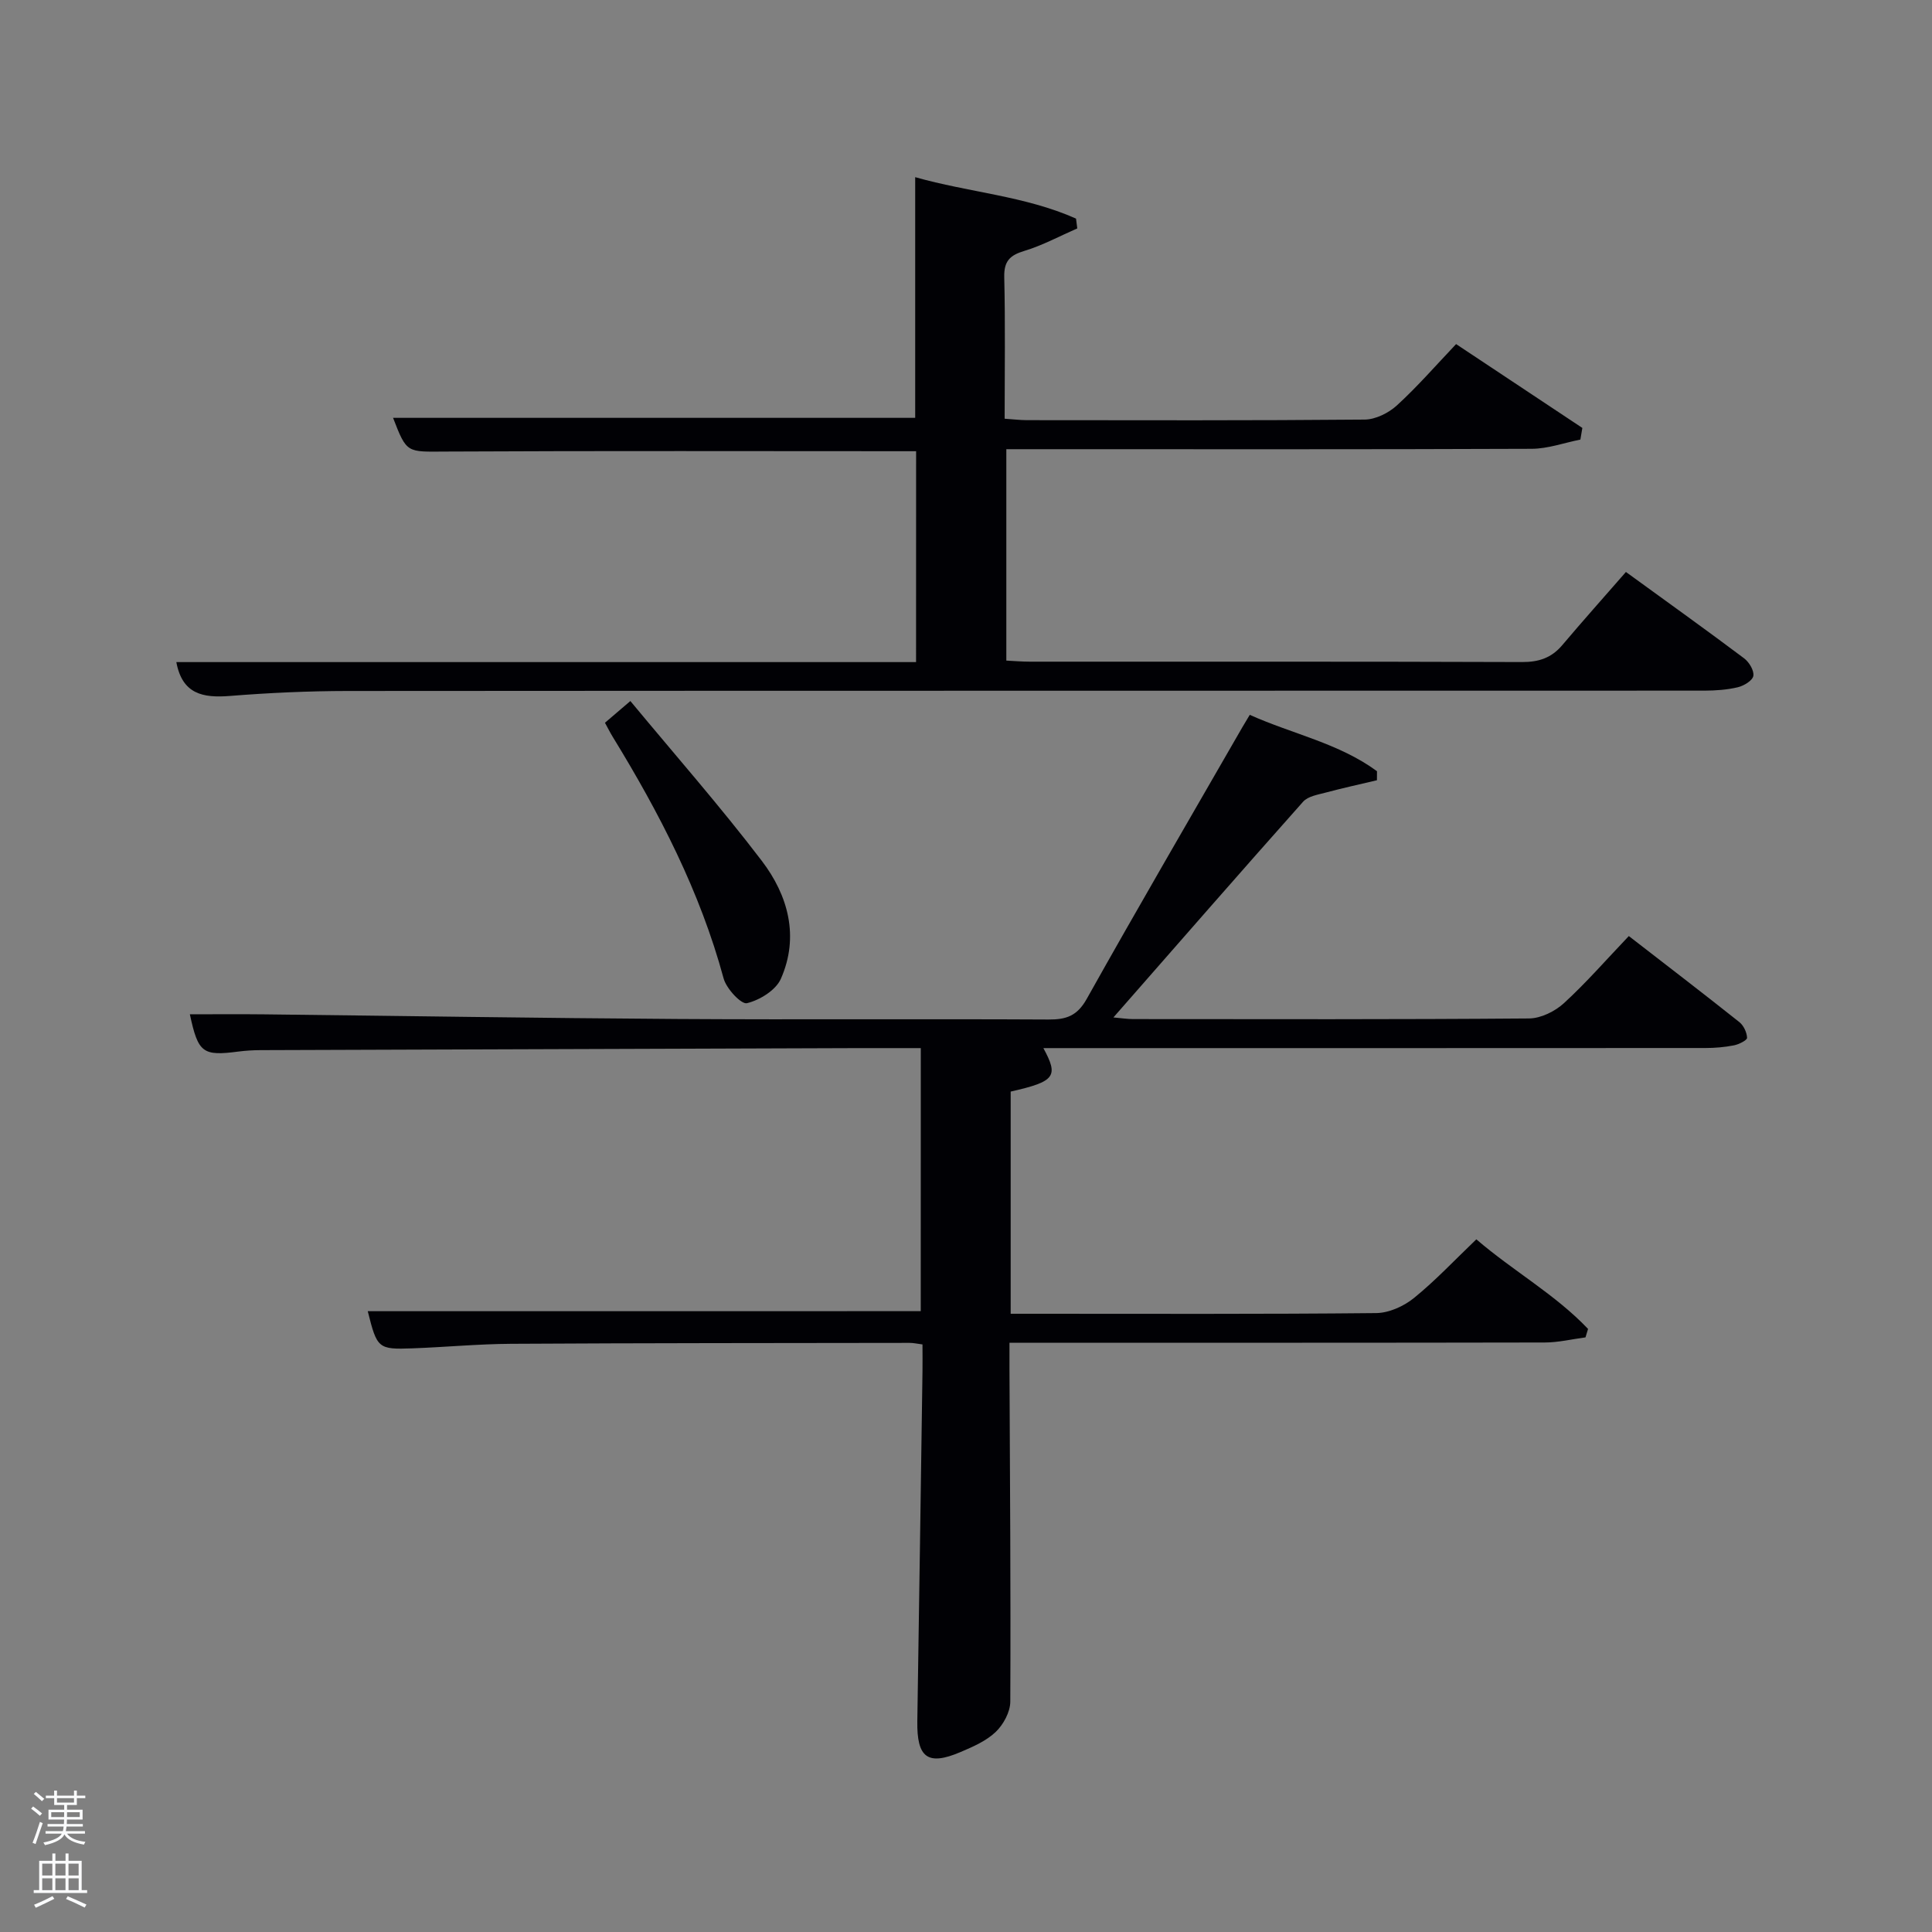 <svg enable-background="new 0 0 400 400" viewBox="0 0 400 400" xmlns="http://www.w3.org/2000/svg"><rect x="0" y="0" width="400" height="400" fill="#808080" stroke="none"/><path d="m6.44 374.46.42-.45c.65.47 1.27.95 1.85 1.44l-.45.49c-.65-.56-1.25-1.06-1.82-1.48m.93 7.33-.63-.26c.55-1.36 1.05-2.8 1.52-4.33.19.1.38.19.59.27-.46 1.29-.95 2.73-1.48 4.32m-.38-10.38.44-.42c.43.34 1.01.82 1.74 1.44l-.49.49c-.53-.51-1.09-1.01-1.69-1.51m2.5.35h1.72v-1.04h.59v1.04h3.52v-1.04h.59v1.04h1.75v.53h-1.75v1.42h-2.03v.97h3.22v2.03h-3.24c0 .35-.01.66-.03.93h3.32v.53h-3.37c-.03.27-.08.58-.15.94h3.96v.53h-3.71c.67.92 1.93 1.48 3.79 1.68-.13.24-.23.44-.29.59-2.13-.38-3.48-1.08-4.04-2.12-.43.97-1.77 1.72-4.03 2.23-.09-.19-.2-.37-.33-.55 2.1-.42 3.37-1.03 3.81-1.83h-3.36v-.53h3.58c.08-.29.13-.61.16-.94h-3.33v-.53h3.39c.02-.27.04-.58.04-.93h-3.23v-2.03h3.25v-.97h-2.07v-1.42h-1.73zm1.12 3.44v1h2.65c.01-.3.02-.44.02-.4v-.25-.35zm1.19-2h3.52v-.91h-3.52zm4.71 2h-2.63v.59c0 .15-.01.28-.01.4h2.64z" fill="#fafbfc"/><path d="m13.56 383.74h.63v1.52h2.72v6.07h1.13v.6h-11.06v-.6h1.13v-6.07h2.73v-1.52h.63v1.52h2.1v-1.52zm-2.69 8.83.38.56c-1.24.63-2.53 1.25-3.85 1.85-.1-.21-.21-.42-.34-.63 1.36-.55 2.63-1.15 3.81-1.78m-2.13-4.27h2.1v-2.45h-2.1zm0 3.04h2.1v-2.46h-2.1zm2.72-3.04h2.1v-2.45h-2.1zm0 3.04h2.1v-2.46h-2.1zm6.07 3.6c-1.41-.71-2.7-1.3-3.86-1.78l.35-.56c1.45.62 2.75 1.19 3.88 1.72zm-1.25-9.09h-2.1v2.45h2.1zm-2.09 5.49h2.1v-2.46h-2.1z" fill="#fafbfc"/><g fill="#010105"><path d="m190.64 217c-4.52 0-8.67-.01-12.82 0-41.32.13-82.64.27-123.96.42-1.49.01-2.99.1-4.47.29-7.44.97-8.36.3-10.08-7.71 5.15 0 10.28-.05 15.4.01 28.47.32 56.94.78 85.41.96 25.66.16 51.32-.03 76.98.11 3.67.02 5.92-.75 7.89-4.26 10.56-18.86 21.45-37.52 32.23-56.26.41-.71.84-1.41 1.53-2.56 8.84 3.97 18.47 5.88 26.34 11.67 0 .62 0 1.25-.01 1.87-3.53.84-7.08 1.61-10.58 2.55-1.64.44-3.7.76-4.71 1.9-13.04 14.65-25.93 29.44-39.27 44.66 1.64.14 2.85.34 4.07.34 27.33.02 54.65.09 81.98-.13 2.45-.02 5.36-1.46 7.22-3.16 4.65-4.26 8.81-9.05 13.44-13.9 7.76 6.01 15.37 11.84 22.88 17.81.89.71 1.56 2.14 1.6 3.26.02.5-1.7 1.36-2.72 1.56-1.94.38-3.94.55-5.92.55-43.82.03-87.65.02-131.47.02-1.81 0-3.62 0-5.58 0 3.16 5.83 2.52 6.9-6.77 9v46h4.7c23.66 0 47.32.1 70.98-.14 2.64-.03 5.7-1.41 7.8-3.11 4.49-3.64 8.48-7.91 12.93-12.16 7.64 6.57 16.35 11.41 23.13 18.55-.18.58-.35 1.16-.53 1.75-2.82.37-5.63 1.06-8.45 1.06-34.99.07-69.98.05-104.97.05-1.79 0-3.59 0-5.84 0 0 2.1-.01 3.72 0 5.34.1 22.99.28 45.98.17 68.97-.01 2.14-1.43 4.75-3.02 6.27-1.97 1.88-4.72 3.07-7.3 4.17-6.79 2.89-9.04 1.17-8.93-6.39.38-24.12.72-48.23 1.07-72.35.03-1.8 0-3.6 0-5.66-1.11-.14-1.89-.33-2.68-.32-27.49.04-54.99.03-82.48.19-6.81.04-13.62.69-20.43.94-7.13.26-7.33.03-9.26-7.69 38.04-.01 76.09-.01 114.49-.01.01-17.76.01-35.81.01-54.46z"/><path d="m189.67 93.42c-32.77 0-65.09-.1-97.39.07-8.04.04-8.04.45-10.9-6.98h108.1c0-16.38 0-32.89 0-49.83 11.13 3.16 22.76 3.88 33.3 8.58.09.68.18 1.35.26 2.03-3.65 1.59-7.19 3.52-10.97 4.66-3.02.91-4.23 2.14-4.15 5.44.23 9.64.08 19.28.08 29.3 1.69.11 3.13.29 4.56.3 23.33.02 46.65.09 69.97-.12 2.27-.02 4.98-1.37 6.7-2.95 4.27-3.91 8.09-8.31 12.24-12.68 8.88 5.9 17.51 11.63 26.14 17.36-.14.8-.27 1.61-.41 2.41-3.36.67-6.73 1.9-10.09 1.91-34.31.14-68.64.08-102.96.08-1.82 0-3.63 0-5.8 0v43.77c1.62.08 3.23.22 4.84.22 33.99.01 67.98-.04 101.96.08 3.46.01 6.07-.87 8.29-3.49 4.29-5.07 8.72-10.04 13.19-15.16 9.24 6.71 16.92 12.21 24.47 17.88 1.04.78 2.1 2.54 1.91 3.64-.17.97-1.96 2.05-3.22 2.35-2.23.53-4.59.69-6.9.7-93.63.03-187.27 0-280.9.07-8.14.01-16.3.38-24.42 1.03-5.55.44-9.84-.37-11.06-7.01h153.15c.01-14.78.01-29.16.01-43.66z"/><path d="m125.25 149.64c1.65-1.41 2.91-2.48 5.26-4.5 9.18 11.08 18.6 21.79 27.22 33.1 5.44 7.14 7.8 15.67 3.94 24.41-1.04 2.36-4.37 4.41-7.02 5.05-1.18.29-4.25-3-4.83-5.11-4.87-17.99-13.31-34.29-22.97-50.05-.52-.84-.96-1.73-1.6-2.9z"/></g></svg>